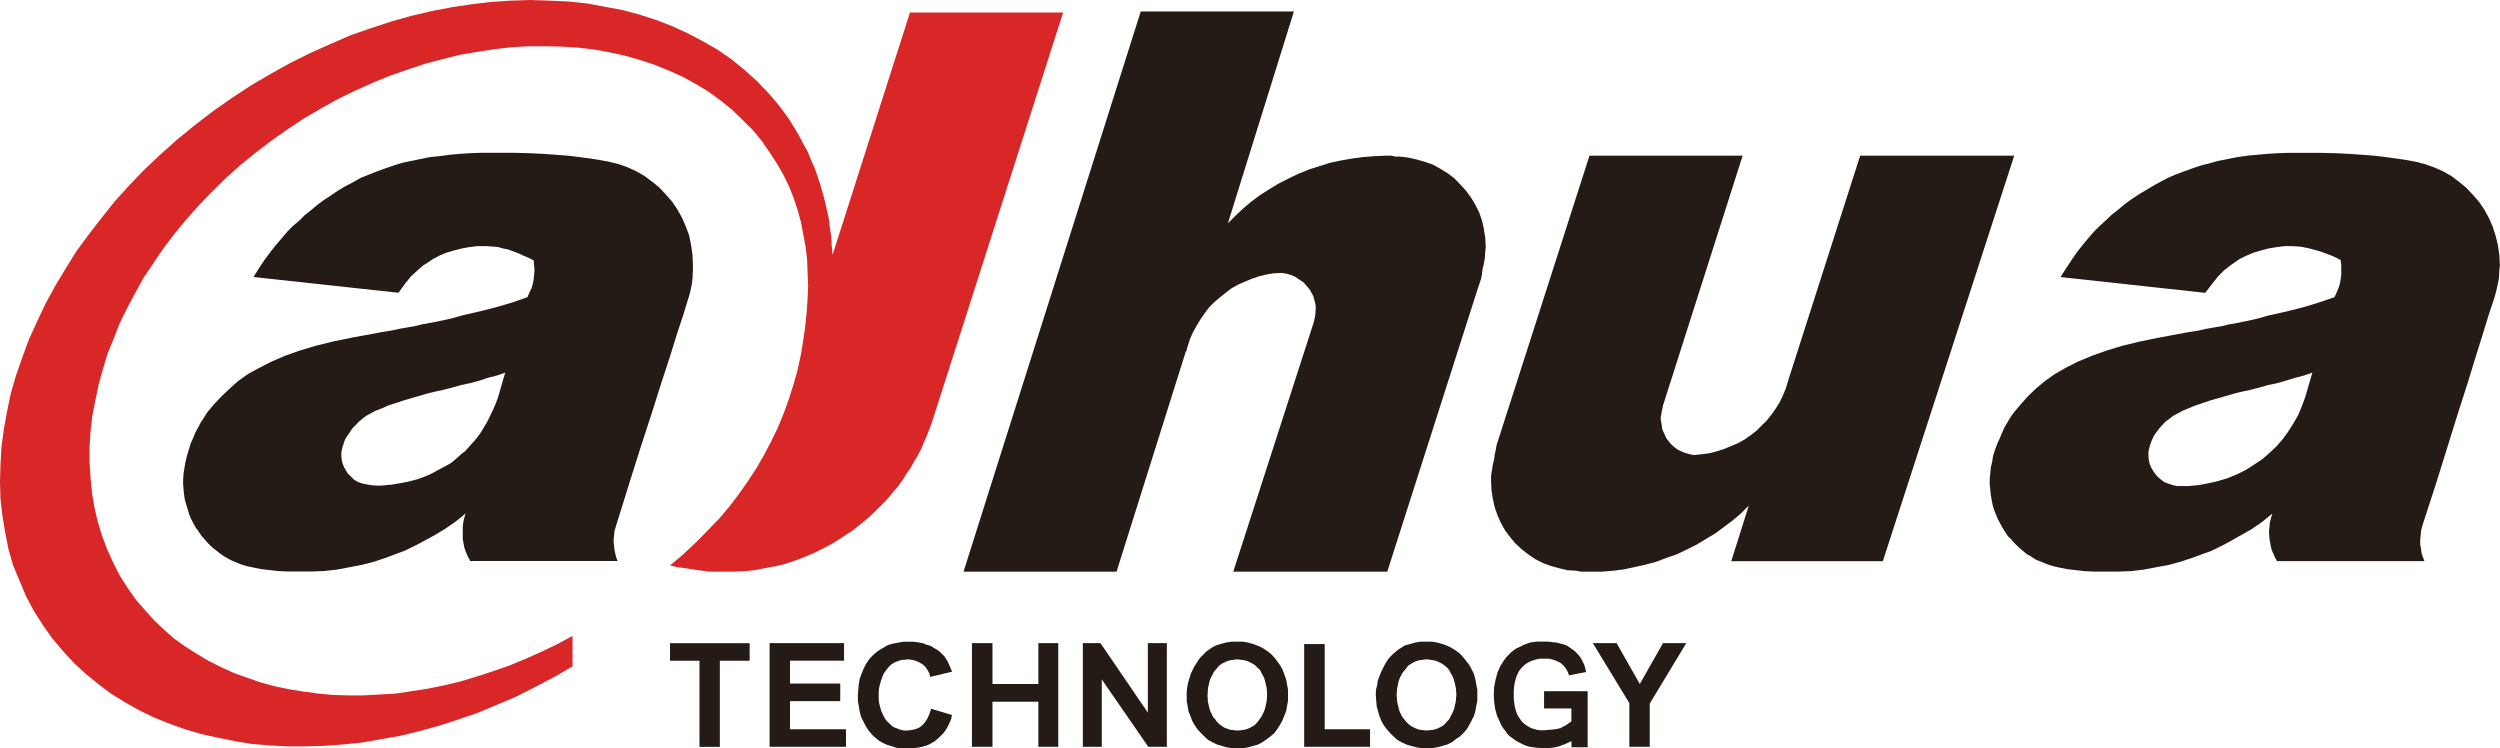 <svg width="137" height="41" viewBox="0 0 137 41" fill="none" xmlns="http://www.w3.org/2000/svg">
<g clip-path="url(#clip0_557_446)">
<path d="M51.086 23.09L58.259 0.686H49.866L45.628 13.958L45.577 13.459L45.556 12.964L45.477 12.5L45.421 12.001L45.319 11.532L45.214 11.061L45.089 10.594L44.956 10.123L44.798 9.652L44.647 9.211L44.436 8.744L44.255 8.301L44.018 7.879L43.79 7.438L43.523 6.992L43.267 6.572L42.721 5.816L42.124 5.116L41.501 4.465L40.802 3.835L40.1 3.259L39.35 2.739L38.539 2.272L37.709 1.836L36.852 1.439L35.969 1.099L35.063 0.805L34.131 0.553L33.141 0.369L32.154 0.187L31.14 0.082L30.127 0.035L29.061 0L27.997 0.035L26.928 0.105L25.84 0.233L24.751 0.397L23.661 0.607L22.543 0.866L21.453 1.176L20.338 1.54L19.221 1.927L18.126 2.403L17.015 2.9L15.916 3.446L14.831 4.05L13.762 4.675L12.701 5.373L11.66 6.103L10.672 6.859L9.717 7.641L8.802 8.455L7.919 9.285L7.089 10.151L6.288 11.033L5.56 11.947L4.854 12.862L4.182 13.776L3.585 14.738L3.016 15.682L2.493 16.644L2.026 17.63L1.582 18.606L1.222 19.59L0.885 20.554L0.595 21.547L0.388 22.537L0.214 23.503L0.081 24.492L0.026 25.46L0 26.395L0.026 27.34L0.132 28.273L0.286 29.186L0.465 30.103L0.72 30.985L1.067 31.82L1.429 32.681L1.866 33.497L2.363 34.279L2.884 35.007L3.455 35.683L4.05 36.332L4.701 36.931L5.379 37.482L6.076 38.009L6.831 38.473L7.607 38.917L8.418 39.306L9.245 39.645L10.126 39.959L11.011 40.221L11.918 40.421L12.854 40.613L13.79 40.767L14.78 40.848L15.763 40.902H16.751L17.764 40.872L18.807 40.795L19.841 40.69L20.884 40.505L21.916 40.328L22.987 40.067L24.049 39.775L25.09 39.437L26.156 39.073L27.223 38.627L28.257 38.189L29.296 37.664L30.337 37.118L31.375 36.518V34.85L30.494 35.322L29.63 35.734L28.75 36.126L27.864 36.49L26.956 36.803L26.08 37.088L25.195 37.353L24.311 37.563L23.424 37.743L22.543 37.876L21.686 38.009L20.803 38.058L19.945 38.107H19.114L18.256 38.084L17.45 38.009L16.625 37.897L15.842 37.771L15.064 37.61L14.309 37.407L13.558 37.144L12.833 36.887L12.131 36.567L11.457 36.231L10.802 35.844L10.182 35.45L9.557 35.007L8.985 34.507L8.442 33.989L7.947 33.439L7.452 32.87L7.01 32.242L6.571 31.558L6.204 30.835L5.872 30.103L5.584 29.342L5.349 28.565L5.17 27.777L5.035 26.972L4.961 26.16L4.907 25.327V24.492L4.961 23.661L5.058 22.793L5.221 21.968L5.398 21.1L5.635 20.239L5.897 19.378L6.234 18.547L6.571 17.689L6.987 16.849L7.431 16.018L7.893 15.183L8.442 14.369L8.985 13.566L9.585 12.783L10.233 12.001L10.912 11.24L11.636 10.485L12.389 9.752L13.163 9.054L13.997 8.378L14.852 7.725L15.74 7.099L16.646 6.497L17.582 5.949L18.521 5.427L19.483 4.958L20.413 4.542L21.367 4.148L22.337 3.817L23.296 3.495L24.258 3.241L25.222 2.998L26.156 2.844L27.114 2.692L28.052 2.587L28.986 2.534H29.895L30.799 2.557L31.689 2.611L32.574 2.718L33.429 2.872L34.256 3.054L35.088 3.292L35.867 3.551L36.65 3.866L37.398 4.202L38.125 4.601L38.804 5.009L39.452 5.48L40.1 6.003L40.669 6.549L41.246 7.118L41.764 7.75L42.226 8.429L42.617 9.029L42.956 9.628L43.244 10.228L43.5 10.879L43.711 11.506L43.888 12.157L44.018 12.841L44.145 13.515L44.229 14.217L44.255 14.927L44.285 15.654L44.255 16.382L44.204 17.14L44.125 17.894L44.018 18.648L43.888 19.429L43.711 20.271L43.474 21.1L43.216 21.912L42.933 22.691L42.617 23.454L42.252 24.205L41.866 24.935L41.446 25.67L40.983 26.37L40.488 27.077L39.975 27.751L39.401 28.43L38.773 29.078L38.125 29.736L37.451 30.366L36.722 30.985L37.061 31.069L37.398 31.117L37.737 31.166L38.1 31.222L38.492 31.276L38.878 31.327H39.271H39.656H40.233L40.774 31.304L41.346 31.248L41.889 31.141L42.282 31.069L42.7 30.985L43.088 30.887L43.474 30.751L43.839 30.625L44.229 30.464L44.589 30.313L44.956 30.128L45.319 29.944L45.656 29.76L45.99 29.552L46.334 29.321L46.671 29.113L46.98 28.868L47.294 28.614L47.605 28.355L47.889 28.092L48.177 27.807L48.463 27.52L48.725 27.231L48.981 26.918L49.246 26.608L49.473 26.291L49.68 25.957L49.917 25.616L50.101 25.271L50.308 24.935L50.491 24.573L50.647 24.205L50.8 23.846L50.956 23.454L51.086 23.09Z" fill="#D92728"/>
<path d="M86.978 31.328H87.055H87.08H87.164H87.784L88.402 31.277L89.002 31.2L89.601 31.069L90.198 30.936L90.768 30.782L91.344 30.565L91.909 30.367L92.457 30.103L92.98 29.842L93.498 29.529L94.014 29.219L94.485 28.869L94.953 28.517L95.422 28.12L95.835 27.702L94.874 30.752H103.18L110.379 8.532H101.937L98.071 20.608L98.02 20.764L97.862 21.289L97.701 21.674L97.525 22.045L97.313 22.386L97.076 22.719L96.823 23.039L96.535 23.321L96.249 23.61L95.938 23.846L95.605 24.084L95.234 24.289L94.874 24.441L94.485 24.604L94.093 24.728L93.702 24.833L93.289 24.889L92.847 24.936L92.664 24.907L92.485 24.858L92.301 24.805L92.122 24.728L91.967 24.655L91.809 24.548L91.681 24.441L91.546 24.315L91.421 24.152L91.318 24.023L91.239 23.846L91.165 23.685L91.086 23.503L91.061 23.295L91.03 23.109L91.002 22.906L91.061 22.567L91.132 22.222L95.496 8.532H87.103L82.096 24.133L82.013 24.39L81.968 24.655L81.913 24.889L81.885 25.145L81.808 25.46L81.759 25.773L81.71 26.06V26.37L81.734 26.867L81.808 27.341L81.913 27.807L82.068 28.253L82.254 28.664L82.487 29.079L82.768 29.45L83.053 29.79L83.393 30.103L83.757 30.388L84.146 30.649L84.566 30.859L85.003 31.018L85.447 31.141L85.909 31.249L86.404 31.277L86.611 31.328H86.876H86.924H86.978Z" fill="#241A16"/>
<path d="M76.071 8.532H76.022H75.962L75.319 8.558L74.691 8.609L74.094 8.688L73.476 8.796L72.876 8.926L72.302 9.106L71.733 9.286L71.164 9.519L70.616 9.78L70.093 10.046L69.577 10.357L69.082 10.671L68.587 11.035L68.148 11.404L67.707 11.819L67.288 12.237L70.906 0.628H62.513L52.801 31.328H61.187L64.979 19.273L65.032 19.201V19.145L65.216 18.569L65.371 18.214L65.578 17.845L65.783 17.505L66.017 17.166L66.254 16.849L66.533 16.565L66.847 16.301L67.16 16.047L67.474 15.809L67.837 15.601L68.197 15.447L68.566 15.289L68.952 15.155L69.368 15.05L69.786 14.978L70.204 14.955L70.411 14.978L70.59 15.023L70.771 15.079L70.953 15.155L71.111 15.258L71.264 15.365L71.424 15.466L71.547 15.601L71.677 15.755L71.784 15.888L71.887 16.07L71.968 16.226L72.017 16.406L72.07 16.595L72.1 16.777V16.956L72.07 17.323L71.993 17.663L67.583 31.328H76.022L81.002 15.755L81.081 15.522L81.162 15.289L81.211 15.023L81.239 14.764L81.313 14.474L81.367 14.162L81.39 13.828L81.42 13.515L81.39 13.021L81.313 12.521L81.211 12.083L81.058 11.637L80.849 11.22L80.616 10.832L80.323 10.436L80.017 10.102L79.705 9.78L79.341 9.5L78.955 9.262L78.539 9.029L78.095 8.873L77.654 8.744L77.187 8.637L76.694 8.581H76.462L76.255 8.532H76.153H76.071Z" fill="#241A16"/>
<path d="M84.615 38.835V37.876H87.004V40.951H86.119V40.613L85.784 40.767L85.419 40.902L85.233 40.951L85.027 40.979L84.845 41H84.662L84.218 40.979L83.832 40.923L83.649 40.874L83.47 40.797L83.314 40.72L83.161 40.641L83.001 40.54L82.845 40.424L82.712 40.328L82.585 40.195L82.482 40.032L82.375 39.908L82.275 39.747L82.197 39.572L82.038 39.229L81.932 38.833L81.88 38.471L81.86 38.058L81.88 37.638L81.962 37.228L82.064 36.852L82.224 36.49L82.324 36.334L82.424 36.18L82.533 36.028L82.666 35.895L82.794 35.76L82.954 35.63L83.11 35.525L83.289 35.447L83.544 35.319L83.86 35.209L84.218 35.158H84.845L85.078 35.191L85.289 35.209L85.494 35.261L85.701 35.317L85.879 35.385L86.037 35.496L86.193 35.602L86.323 35.704L86.451 35.842L86.56 35.963L86.665 36.124L86.741 36.28L86.82 36.432L86.871 36.616L86.92 36.826L85.984 37.008L85.903 36.798L85.8 36.614L85.673 36.465L85.517 36.327L85.312 36.224L85.103 36.147L84.871 36.096H84.404L84.251 36.119L84.067 36.171L83.909 36.222L83.756 36.299L83.626 36.376L83.495 36.481L83.388 36.591L83.258 36.749L83.179 36.899L83.107 37.06L83.049 37.237L83.001 37.447L82.975 37.629L82.954 37.837V38.28L82.975 38.49L83.001 38.669L83.049 38.877L83.107 39.061L83.179 39.22L83.286 39.381L83.388 39.535L83.495 39.633L83.626 39.738L83.756 39.815L83.909 39.899L84.067 39.95L84.251 39.997L84.404 40.02H84.581L84.871 39.997L85.103 39.976L85.312 39.95L85.517 39.899L85.673 39.815L85.824 39.738L85.961 39.633L86.112 39.535V38.823H84.608L84.615 38.835ZM75.395 38.109V37.93L75.421 37.715L75.474 37.533L75.495 37.323L75.649 36.908L75.835 36.521L75.937 36.336L76.046 36.159L76.174 36.003L76.327 35.849L76.487 35.711L76.643 35.583L76.822 35.475L76.973 35.375L77.266 35.294L77.547 35.214L77.833 35.163H78.486L78.767 35.214L79.055 35.294L79.318 35.392L79.548 35.504L79.782 35.657L79.996 35.809L80.196 36.031L80.356 36.234L80.514 36.437L80.64 36.668L80.772 36.934L80.851 37.23L80.9 37.512L80.958 37.792V38.399L80.9 38.683L80.851 38.968L80.772 39.232L80.64 39.491L80.514 39.731L80.379 39.962L80.196 40.169L80.015 40.349L79.782 40.505L79.578 40.666L79.318 40.795L79.055 40.872L78.767 40.949L78.486 40.998H77.886L77.598 40.949L77.312 40.872L77.055 40.795L76.792 40.666L76.564 40.538L76.357 40.347L76.171 40.167L75.993 39.959L75.835 39.745L75.702 39.514L75.598 39.255L75.521 38.991L75.444 38.711L75.419 38.417L75.393 38.105L75.395 38.109ZM76.536 38.086L76.564 38.455L76.641 38.788L76.69 38.968L76.766 39.129L76.843 39.288L76.948 39.411L77.055 39.549L77.185 39.677L77.312 39.78L77.47 39.864L77.628 39.936L77.782 39.99L77.989 40.011L78.172 40.034L78.381 40.011L78.56 39.99L78.744 39.936L78.899 39.864L79.053 39.78L79.185 39.677L79.287 39.549L79.42 39.411L79.496 39.26L79.576 39.106L79.648 38.945L79.701 38.788L79.78 38.422L79.81 38.06L79.78 37.692L79.701 37.356L79.648 37.176L79.576 37.015L79.496 36.889L79.42 36.728L79.315 36.6L79.185 36.49L79.053 36.385L78.899 36.308L78.744 36.231L78.56 36.18L78.381 36.157L78.172 36.129L77.968 36.157L77.782 36.18L77.598 36.231L77.445 36.308L77.312 36.385L77.157 36.49L77.055 36.621L76.948 36.759L76.843 36.889L76.766 37.043L76.69 37.193L76.641 37.356L76.564 37.715L76.536 38.086ZM59.34 40.925V35.242H60.304L62.902 39.05V35.242H63.943V40.925H62.927L60.378 37.232V40.925H59.34ZM53.263 40.925V35.242H54.388V37.484H56.902V35.242H57.992V40.925H56.902V38.455H54.388V40.925H53.263ZM42.175 40.925V35.242H46.253V36.206H43.293V37.459H46.046V38.422H43.293V39.962H46.36V40.923H42.175V40.925ZM89.288 40.925V38.529L87.287 35.242H88.589L89.862 37.484L91.133 35.242H92.409L90.406 38.555V40.925H89.293H89.288ZM71.469 40.925V35.296H72.593V39.964H75.079V40.925H71.469ZM65.03 38.112V37.932L65.053 37.718L65.081 37.535L65.132 37.326L65.262 36.91L65.446 36.523L65.574 36.339L65.678 36.161L65.806 36.005L65.964 35.851L66.092 35.714L66.273 35.585L66.431 35.478L66.612 35.377L66.873 35.296L67.156 35.217L67.47 35.165H68.118L68.406 35.217L68.687 35.296L68.95 35.394L69.184 35.506L69.417 35.66L69.626 35.811L69.835 36.033L69.989 36.236L70.139 36.439L70.272 36.67L70.374 36.936L70.481 37.232L70.532 37.514L70.583 37.794V38.401L70.532 38.686L70.481 38.97L70.374 39.234L70.272 39.493L70.139 39.733L69.989 39.964L69.835 40.172L69.626 40.351L69.417 40.508L69.184 40.669L68.95 40.797L68.687 40.874L68.406 40.951L68.118 41H67.523L67.207 40.951L66.954 40.874L66.689 40.797L66.431 40.669L66.194 40.54L65.992 40.349L65.806 40.169L65.62 39.962L65.472 39.747L65.339 39.516L65.241 39.257L65.135 38.994L65.083 38.714L65.032 38.42V38.107L65.03 38.112ZM66.171 38.088L66.192 38.457L66.271 38.791L66.324 38.97L66.403 39.131L66.478 39.29L66.589 39.414L66.687 39.551L66.817 39.679L66.954 39.782L67.077 39.866L67.261 39.938L67.416 39.992L67.623 40.013L67.807 40.036L68.011 40.013L68.19 39.992L68.376 39.938L68.527 39.866L68.683 39.782L68.817 39.679L68.922 39.551L69.026 39.414L69.131 39.262L69.21 39.108L69.284 38.947L69.333 38.791L69.415 38.424L69.438 38.063L69.415 37.694L69.333 37.358L69.284 37.179L69.21 37.018L69.131 36.892L69.059 36.731L68.924 36.602L68.82 36.493L68.685 36.388L68.529 36.311L68.378 36.234L68.192 36.182L68.013 36.159L67.809 36.131L67.597 36.159L67.419 36.182L67.235 36.234L67.079 36.311L66.926 36.388L66.794 36.493L66.689 36.623L66.561 36.761L66.482 36.892L66.408 37.046L66.329 37.195L66.275 37.358L66.196 37.718L66.175 38.088H66.171ZM51.026 38.84L52.171 39.183L52.118 39.414L52.023 39.633L51.939 39.81L51.832 39.995L51.7 40.176L51.574 40.303L51.442 40.431L51.284 40.571L51.13 40.676L50.952 40.776L50.77 40.858L50.587 40.909L50.38 40.958L50.175 40.986L49.971 41.007H49.42L49.16 40.986L48.902 40.907L48.639 40.827L48.407 40.725L48.175 40.592L47.966 40.428L47.787 40.256L47.605 40.039L47.452 39.81L47.32 39.551L47.187 39.29L47.111 38.998L47.062 38.686L47.011 38.401V38.088L47.034 37.794L47.062 37.486L47.111 37.195L47.218 36.91L47.322 36.654L47.455 36.39L47.608 36.159L47.789 35.951L47.998 35.765L48.205 35.611L48.435 35.478L48.663 35.347L48.932 35.27L49.216 35.219L49.502 35.167H50.069L50.306 35.2L50.563 35.247L50.773 35.328L51.005 35.396L51.184 35.508L51.398 35.636L51.551 35.767L51.758 35.972L51.913 36.21L52.044 36.495L52.174 36.808L50.977 37.095L50.928 36.894L50.824 36.707L50.696 36.523L50.536 36.39L50.357 36.287L50.175 36.208L49.971 36.159L49.732 36.131L49.578 36.159H49.423L49.267 36.208L49.139 36.259L49.007 36.311L48.877 36.388L48.772 36.472L48.66 36.6L48.537 36.759L48.433 36.908L48.354 37.092L48.277 37.307L48.226 37.486L48.175 37.694L48.152 37.9V38.315L48.175 38.529L48.226 38.718L48.277 38.919L48.354 39.106L48.433 39.26L48.537 39.439L48.66 39.575L48.772 39.677L48.877 39.78L49.007 39.864L49.139 39.91L49.267 39.962L49.399 40.008L49.555 40.032H49.706L49.941 40.008L50.15 39.962L50.359 39.883L50.538 39.749L50.698 39.575L50.826 39.365L50.931 39.131L51.031 38.84H51.026ZM38.332 40.928V36.21H36.717V35.247H41.081V36.21H39.447V40.928H38.332Z" fill="#241A16"/>
<path d="M27.683 20.42L27.223 20.581L26.726 20.707L26.256 20.863L25.762 20.997L25.264 21.099L24.781 21.239L24.286 21.365L23.794 21.472L23.482 21.547L23.217 21.624L22.153 21.934L21.268 22.224L20.908 22.385L20.571 22.515L20.285 22.669L20.053 22.795L19.846 22.956L19.662 23.11L19.488 23.297L19.304 23.481L19.172 23.686L19.042 23.871L18.909 24.085L18.835 24.291L18.756 24.55L18.705 24.783V24.998L18.73 25.224L18.784 25.429L18.863 25.618L18.965 25.796L19.067 25.959L19.253 26.136L19.407 26.292L19.59 26.397L19.795 26.479L20.025 26.53L20.287 26.582L20.599 26.61H20.91L21.482 26.556L22.081 26.451L22.362 26.397L22.648 26.323L22.936 26.243L23.22 26.136L23.485 26.031L23.745 25.903L24.082 25.716L24.419 25.541L24.732 25.359L24.99 25.145L25.248 24.909L25.508 24.704L25.717 24.47L25.924 24.239L26.129 24.004L26.338 23.717L26.514 23.427L26.7 23.113L26.856 22.798L27.012 22.466L27.165 22.123L27.297 21.762L27.683 20.427V20.42ZM23.217 17.763L24.023 17.607L24.73 17.455L25.299 17.292L25.741 17.189L26.514 17.009L27.297 16.806L28.101 16.566L28.905 16.284L29.005 16.048L29.119 15.813L29.194 15.579L29.245 15.313L29.268 15.054L29.293 14.795L29.268 14.532L29.245 14.266L28.984 14.137L28.692 14.011L28.413 13.881L28.125 13.776L27.837 13.669L27.576 13.617L27.316 13.543L27.056 13.515L26.617 13.487H26.154L25.71 13.543L25.297 13.617L24.876 13.727L24.463 13.846L24.077 14.009L23.74 14.187L23.48 14.366L23.215 14.527L22.88 14.814L22.513 15.155L22.174 15.575L21.839 16.044L13.89 15.18L14.204 14.683L14.515 14.217L14.827 13.794L15.134 13.41L15.452 13.039L15.735 12.705L16.044 12.388L16.384 12.105L16.697 11.793L17.062 11.504L17.399 11.217L17.759 10.955L18.154 10.696L18.542 10.433L18.93 10.202L19.346 9.987L19.764 9.749L20.204 9.572L20.645 9.395L21.089 9.236L21.561 9.075L22.041 8.923L22.541 8.818L23.038 8.716L23.584 8.606L24.126 8.552L24.674 8.478L25.223 8.429L25.789 8.394L26.338 8.375H28.229L28.987 8.394L29.714 8.429L30.411 8.478L31.09 8.529L31.742 8.606L32.335 8.685L32.858 8.767L33.404 8.87L33.922 9L34.419 9.178L34.886 9.395L35.325 9.646L35.739 9.961L36.136 10.279L36.496 10.666L36.836 11.056L37.117 11.473L37.379 11.942L37.584 12.416L37.767 12.903L37.87 13.431L37.951 13.979L37.972 14.522V14.809L37.951 15.25L37.921 15.514L37.87 15.773L37.821 16.011L37.744 16.274L37.458 17.212L37.098 18.304L36.708 19.555L36.239 20.989L35.727 22.609L35.123 24.461L34.473 26.521L33.75 28.842L33.673 29.104L33.648 29.37L33.622 29.626L33.648 29.885L33.673 30.119L33.722 30.359L33.771 30.557L33.848 30.744H25.748V30.697L25.643 30.51L25.564 30.326L25.49 30.146L25.436 29.962L25.36 29.542V28.859L25.387 28.63L25.436 28.394L25.513 28.14L24.941 28.604L24.367 28.996L23.803 29.335L23.227 29.647L22.841 29.855L22.471 30.037L22.137 30.198L21.772 30.326L21.172 30.557L20.529 30.772L19.85 30.949L19.174 31.08L18.47 31.213L17.748 31.294L17.046 31.318H15.77L15.25 31.294L14.757 31.238L14.313 31.189L13.93 31.11L13.54 31.028L13.2 30.926L12.889 30.795L12.601 30.671L12.315 30.508L12.085 30.356L11.848 30.165L11.616 29.985L11.411 29.78L11.228 29.573L11.046 29.37L10.886 29.125L10.733 28.919L10.603 28.691L10.475 28.446L10.368 28.191L10.291 27.925L10.212 27.664L10.133 27.401L10.087 27.116L10.059 26.831L10.036 26.542V26.257L10.059 25.945L10.11 25.628L10.163 25.315L10.242 24.984L10.347 24.645L10.449 24.302L10.582 24.008L10.707 23.7L10.867 23.411L10.998 23.152L11.174 22.891L11.335 22.627L11.72 22.161L12.141 21.717L12.582 21.3L13.047 20.882L13.595 20.493L14.218 20.154L14.894 19.811L15.617 19.499L16.428 19.209L17.306 18.948L18.242 18.715L19.256 18.507L19.825 18.402L20.396 18.299L20.915 18.199L21.433 18.118L21.925 18.013L22.397 17.931L22.813 17.856L23.227 17.749L23.217 17.763Z" fill="#241A16"/>
<path d="M126.716 20.421L126.246 20.582L125.754 20.708L125.254 20.864L124.79 20.997L124.292 21.1L123.804 21.24L123.312 21.366L122.817 21.473L122.508 21.548L122.248 21.625L121.158 21.935L120.298 22.224L119.908 22.385L119.592 22.516L119.311 22.67L119.078 22.796L118.874 22.957L118.665 23.111L118.488 23.297L118.325 23.482L118.17 23.687L118.04 23.871L117.937 24.086L117.858 24.291L117.779 24.55L117.735 24.784V24.998L117.756 25.224L117.807 25.43L117.884 25.619L117.988 25.796L118.095 25.959L118.251 26.137L118.437 26.293L118.616 26.426L118.82 26.501L119.057 26.582L119.315 26.636H119.933L120.507 26.582L121.049 26.477L121.599 26.349L122.094 26.195L122.615 25.98L123.084 25.745L123.526 25.46L123.965 25.171L124.35 24.835L124.741 24.469L125.078 24.084L125.389 23.661L125.673 23.211L125.94 22.747L126.144 22.255L126.328 21.758L126.716 20.423V20.421ZM122.25 17.764L123.052 17.607L123.73 17.456L124.295 17.292L124.769 17.19L125.542 17.01L126.325 16.807L127.104 16.567L127.933 16.284L128.038 16.049L128.14 15.813L128.217 15.58L128.268 15.314L128.3 15.055V14.511L128.268 14.25L128.01 14.115L127.722 13.989L127.441 13.884L127.15 13.779L126.579 13.62L126.084 13.518L125.617 13.489H125.18L124.734 13.546L124.29 13.62L123.881 13.73L123.486 13.849L123.1 14.012L122.74 14.189L122.475 14.369L122.245 14.53L121.876 14.817L121.541 15.158L121.207 15.578L120.846 16.047L112.918 15.183L113.234 14.686L113.543 14.22L113.834 13.797L114.141 13.412L114.447 13.042L114.761 12.68L115.077 12.37L115.388 12.083L115.725 11.765L116.088 11.481L116.427 11.196L116.787 10.93L117.182 10.671L117.568 10.436L117.956 10.205L118.377 9.967L118.79 9.752L119.201 9.575L119.671 9.397L120.112 9.239L120.582 9.078L121.072 8.952L121.539 8.821L122.062 8.719L122.608 8.609L123.149 8.532L123.691 8.481L124.239 8.432L124.815 8.397L125.357 8.378H127.253L128.005 8.397L128.73 8.432L129.432 8.481L130.115 8.532L130.736 8.609L131.33 8.688L131.881 8.77L132.422 8.873L132.915 9.003L133.408 9.18L133.898 9.397L134.339 9.649L134.755 9.964L135.141 10.282L135.508 10.669L135.85 11.059L136.133 11.476L136.393 11.945L136.598 12.419L136.756 12.906L136.886 13.434L136.965 13.982L136.993 14.525L136.965 14.812L136.94 15.253L136.835 15.776L136.707 16.277L136.393 17.215L136.059 18.307L135.666 19.558L135.227 20.992L134.707 22.611L134.13 24.464L133.487 26.524L132.732 28.845L132.678 29.072L132.655 29.317L132.627 29.578V29.839L132.678 30.1L132.706 30.331L132.787 30.562L132.859 30.749H124.759V30.702L124.652 30.516L124.578 30.331L124.494 30.152L124.446 29.967L124.369 29.547L124.341 29.13L124.369 28.864L124.39 28.635L124.446 28.4L124.525 28.145L123.953 28.61L123.381 29.002L122.784 29.34L122.238 29.652L121.85 29.86L121.483 30.042L121.149 30.203L120.781 30.331L120.159 30.562L119.51 30.777L118.864 30.954L118.158 31.085L117.456 31.218L116.752 31.3L116.025 31.323H114.754L114.259 31.3L113.767 31.244L113.323 31.195L112.909 31.115L112.544 31.034L112.207 30.931L111.898 30.8L111.58 30.677L111.329 30.513L111.064 30.362L110.83 30.17L110.627 29.991L110.411 29.785L110.235 29.578L110.026 29.375L109.87 29.13L109.742 28.925L109.614 28.696L109.484 28.451L109.38 28.197L109.273 27.931L109.196 27.669L109.147 27.406L109.094 27.121L109.068 26.837L109.038 26.547V26.263L109.068 25.95L109.094 25.633L109.168 25.32L109.219 24.989L109.326 24.651L109.454 24.308L109.589 24.014L109.719 23.706L109.844 23.416L110.002 23.157L110.156 22.896L110.335 22.633L110.73 22.166L111.12 21.723L111.559 21.305L112.054 20.887L112.605 20.498L113.19 20.16L113.869 19.817L114.622 19.504L115.428 19.215L116.288 18.953L117.245 18.72L118.26 18.512L118.83 18.407L119.371 18.305L119.917 18.204L120.44 18.123L120.909 18.018L121.381 17.936L121.82 17.861L122.236 17.754L122.25 17.764Z" fill="#241A16"/>
</g>
<defs>
<clipPath id="clip0_557_446">
<rect width="137" height="41" fill="white"/>
</clipPath>
</defs>
</svg>
